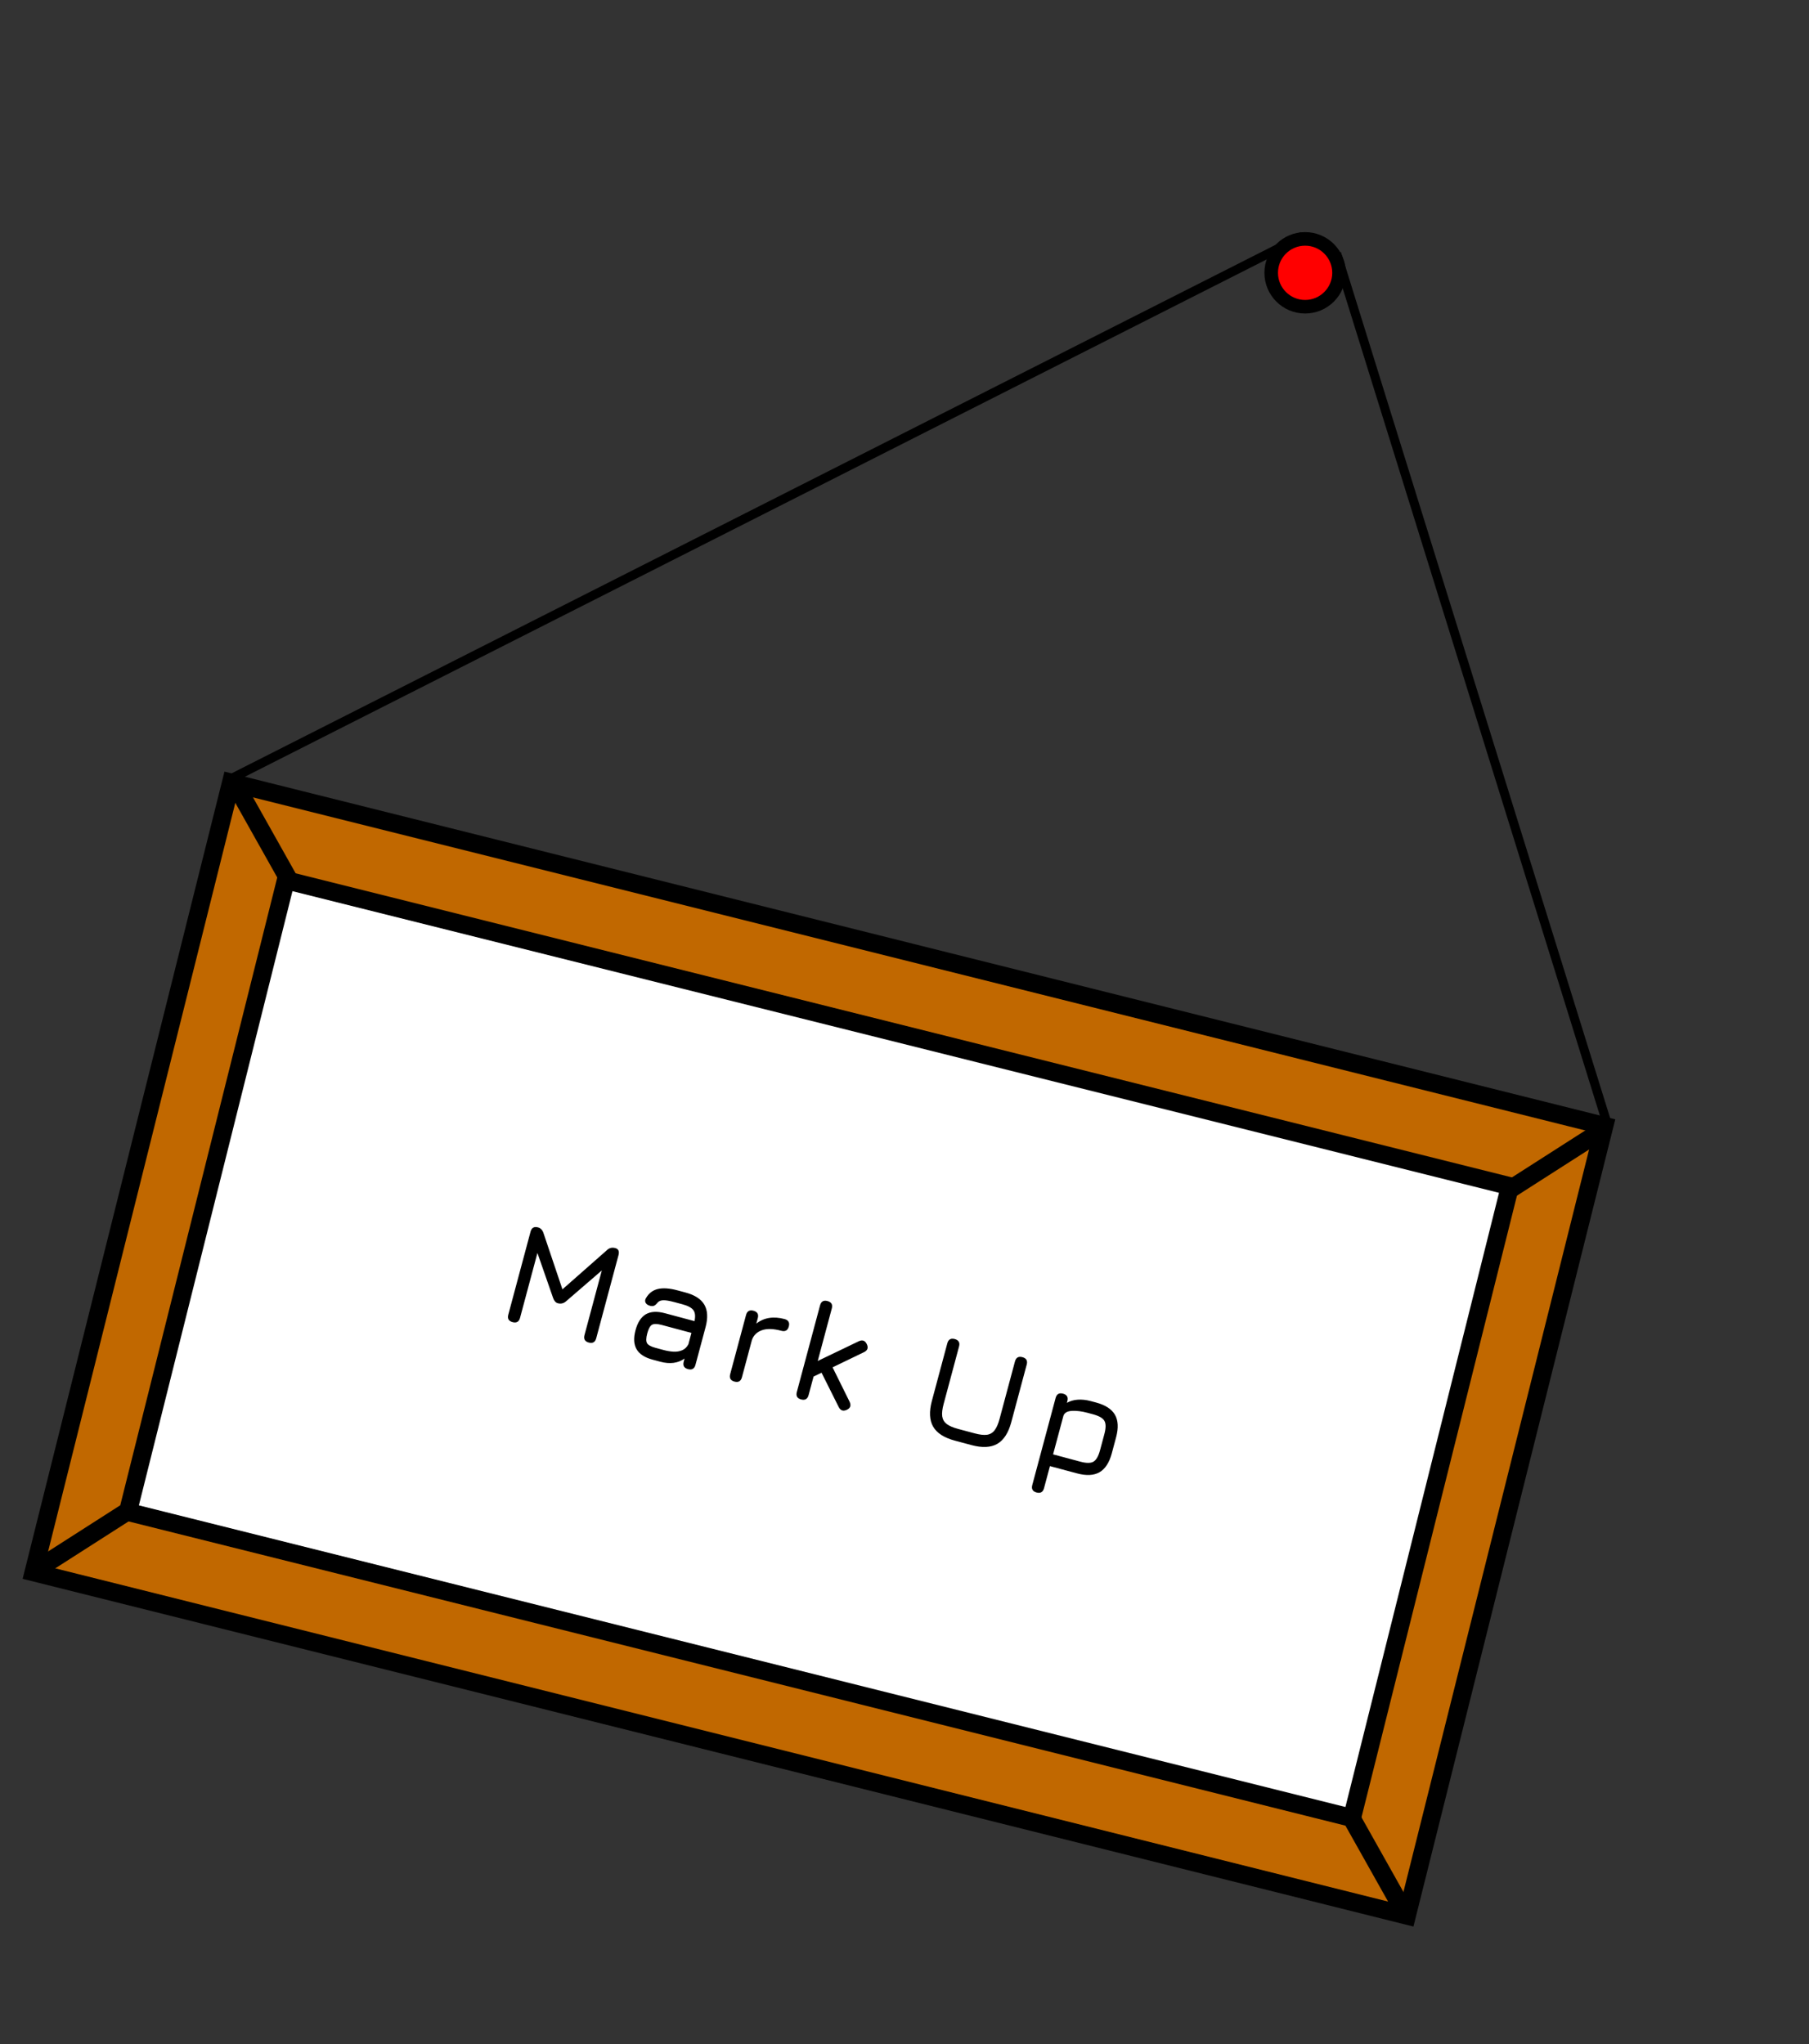 <svg width="400" height="452" viewBox="0 0 400 452" fill="none" xmlns="http://www.w3.org/2000/svg">
<rect x="0" y="0" width="400" height="452" fill="#333333" stroke="none"/>
<rect x="51.088" y="173.055" width="313" height="180" transform="rotate(14.038 51.088 173.055)" fill="#C16800" stroke="black" stroke-width="4"/>
<rect x="63.214" y="194.641" width="279" height="144" transform="rotate(14.038 63.214 194.641)" fill="white" stroke="black" stroke-width="4"/>
<line x1="299.24" y1="402.736" x2="311.366" y2="424.322" stroke="black" stroke-width="4"/>
<line y1="-2" x2="24.759" y2="-2" transform="matrix(0.842 -0.539 -0.539 -0.842 333.154 261.106)" stroke="black" stroke-width="4"/>
<line y1="-2" x2="24.759" y2="-2" transform="matrix(0.842 -0.539 -0.539 -0.842 5.728 346.224)" stroke="black" stroke-width="4"/>
<line x1="52.347" y1="174.016" x2="64.473" y2="195.602" stroke="black" stroke-width="4"/>
<line x1="295.538" y1="56.032" x2="355.538" y2="249.033" stroke="black" stroke-width="2"/>
<line x1="288.034" y1="52.221" x2="51.035" y2="172.221" stroke="black" stroke-width="2"/>
<circle cx="288.583" cy="60.329" r="7.5" fill="#FF0000" stroke="black" stroke-width="3"/>
<path d="M113.344 292.372C112.478 292.141 112.161 291.592 112.393 290.726L117.313 272.366C117.545 271.501 118.094 271.184 118.959 271.416C119.526 271.568 119.925 271.973 120.157 272.631L124.512 285.559L123.93 285.502L134.252 276.408C134.751 275.945 135.351 275.808 136.052 275.996C136.753 276.184 136.987 276.71 136.755 277.576L131.835 295.936C131.604 296.801 131.055 297.118 130.189 296.886C129.324 296.654 129.007 296.106 129.239 295.24L133.463 279.476L134.192 279.97L125.142 287.782C124.612 288.236 124.012 288.373 123.342 288.194C122.878 288.07 122.53 287.678 122.298 287.02L118.366 275.729L119.081 276.153L114.99 291.422C114.758 292.288 114.209 292.604 113.344 292.372ZM144.282 300.662C142.551 300.198 141.376 299.431 140.757 298.36C140.139 297.288 140.062 295.887 140.525 294.156C140.989 292.425 141.752 291.249 142.812 290.628C143.884 290.01 145.29 289.934 147.031 290.4L153.569 292.152C153.797 291.054 153.711 290.241 153.311 289.714C152.914 289.177 152.102 288.744 150.876 288.416L149.083 287.935C148.053 287.659 147.266 287.526 146.722 287.535C146.182 287.533 145.76 287.685 145.457 287.991C145.156 288.374 144.885 288.622 144.645 288.734C144.405 288.846 144.09 288.85 143.698 288.745C143.265 288.629 142.957 288.42 142.773 288.116C142.592 287.803 142.607 287.459 142.818 287.085C143.439 286.003 144.311 285.326 145.433 285.052C146.568 284.771 148.017 284.867 149.779 285.339L151.572 285.819C153.632 286.371 155.025 287.275 155.749 288.529C156.473 289.783 156.559 291.44 156.007 293.501L153.779 301.816C153.547 302.681 152.998 302.998 152.133 302.766C151.267 302.534 150.95 301.985 151.182 301.12L151.369 300.424C149.91 301.458 148.125 301.692 146.012 301.126L144.282 300.662ZM144.977 298.066L146.708 298.53C147.471 298.734 148.205 298.859 148.91 298.904C149.619 298.94 150.259 298.835 150.833 298.591C151.416 298.35 151.878 297.905 152.217 297.256L152.888 294.752L146.336 292.997C145.315 292.723 144.59 292.711 144.159 292.96C143.738 293.212 143.392 293.842 143.122 294.852C142.848 295.872 142.831 296.596 143.07 297.025C143.321 297.445 143.957 297.793 144.977 298.066ZM162.407 305.519C161.541 305.287 161.224 304.738 161.456 303.873L164.96 290.798C165.192 289.933 165.74 289.616 166.606 289.848C167.471 290.08 167.788 290.628 167.556 291.494L167.233 292.699C168.062 292.038 169.002 291.622 170.052 291.45C171.113 291.282 172.252 291.361 173.468 291.686C174.333 291.918 174.65 292.467 174.418 293.332C174.186 294.198 173.637 294.515 172.772 294.283C170.989 293.805 169.541 293.77 168.427 294.179C167.313 294.587 166.585 295.325 166.243 296.393L164.053 304.569C163.821 305.434 163.272 305.751 162.407 305.519ZM177.143 309.467C176.278 309.236 175.961 308.687 176.193 307.821L181.328 288.657C181.56 287.792 182.108 287.475 182.974 287.707C183.839 287.939 184.156 288.488 183.924 289.353L180.814 300.96L189.864 296.61C190.676 296.22 191.272 296.424 191.655 297.222C192.045 298.033 191.841 298.63 191.043 299.013L184.097 302.369L187.847 309.95C188.244 310.775 188.051 311.374 187.265 311.749C186.454 312.139 185.847 311.932 185.444 311.129L181.659 303.555L179.891 304.406L178.789 308.517C178.557 309.383 178.009 309.699 177.143 309.467ZM211.121 318.572C208.761 317.94 207.166 316.91 206.333 315.483C205.514 314.049 205.42 312.152 206.052 309.793L209.465 297.058C209.581 296.625 209.776 296.33 210.05 296.171C210.324 296.013 210.678 295.992 211.111 296.108C211.543 296.224 211.839 296.419 211.997 296.693C212.156 296.968 212.177 297.321 212.061 297.754L208.649 310.489C208.353 311.591 208.25 312.491 208.339 313.188C208.439 313.889 208.767 314.457 209.324 314.893C209.883 315.319 210.714 315.68 211.817 315.975L215.526 316.969C216.628 317.265 217.528 317.368 218.226 317.279C218.926 317.179 219.489 316.85 219.915 316.29C220.351 315.733 220.717 314.904 221.013 313.801L224.425 301.067C224.541 300.634 224.736 300.338 225.01 300.18C225.285 300.022 225.638 300 226.071 300.116C226.504 300.232 226.799 300.427 226.958 300.702C227.116 300.976 227.137 301.33 227.021 301.762L223.609 314.497C222.977 316.857 221.947 318.453 220.521 319.285C219.097 320.107 217.2 320.201 214.83 319.566L211.121 318.572ZM229.204 330.043C228.339 329.811 228.022 329.262 228.254 328.397L233.414 309.14C233.646 308.275 234.194 307.958 235.06 308.19C235.925 308.422 236.242 308.97 236.01 309.836L235.906 310.222C236.612 309.815 237.409 309.581 238.297 309.521C239.199 309.454 240.16 309.556 241.18 309.83L242.354 310.144C244.415 310.697 245.807 311.6 246.531 312.854C247.255 314.108 247.341 315.765 246.789 317.826L245.837 321.381C245.287 323.431 244.384 324.823 243.127 325.558C241.873 326.282 240.216 326.368 238.155 325.816L232.159 324.209L230.85 329.093C230.618 329.958 230.07 330.275 229.204 330.043ZM232.854 321.612L238.851 323.219C240.201 323.581 241.177 323.583 241.781 323.226C242.395 322.871 242.882 322.024 243.24 320.685L244.193 317.13C244.555 315.781 244.557 314.804 244.199 314.2C243.855 313.589 243.008 313.103 241.659 312.741L240.484 312.426C239.196 312.081 238.042 311.937 237.022 311.995C236.001 312.053 235.375 312.41 235.145 313.066L232.854 321.612Z" fill="black"/>
</svg>
